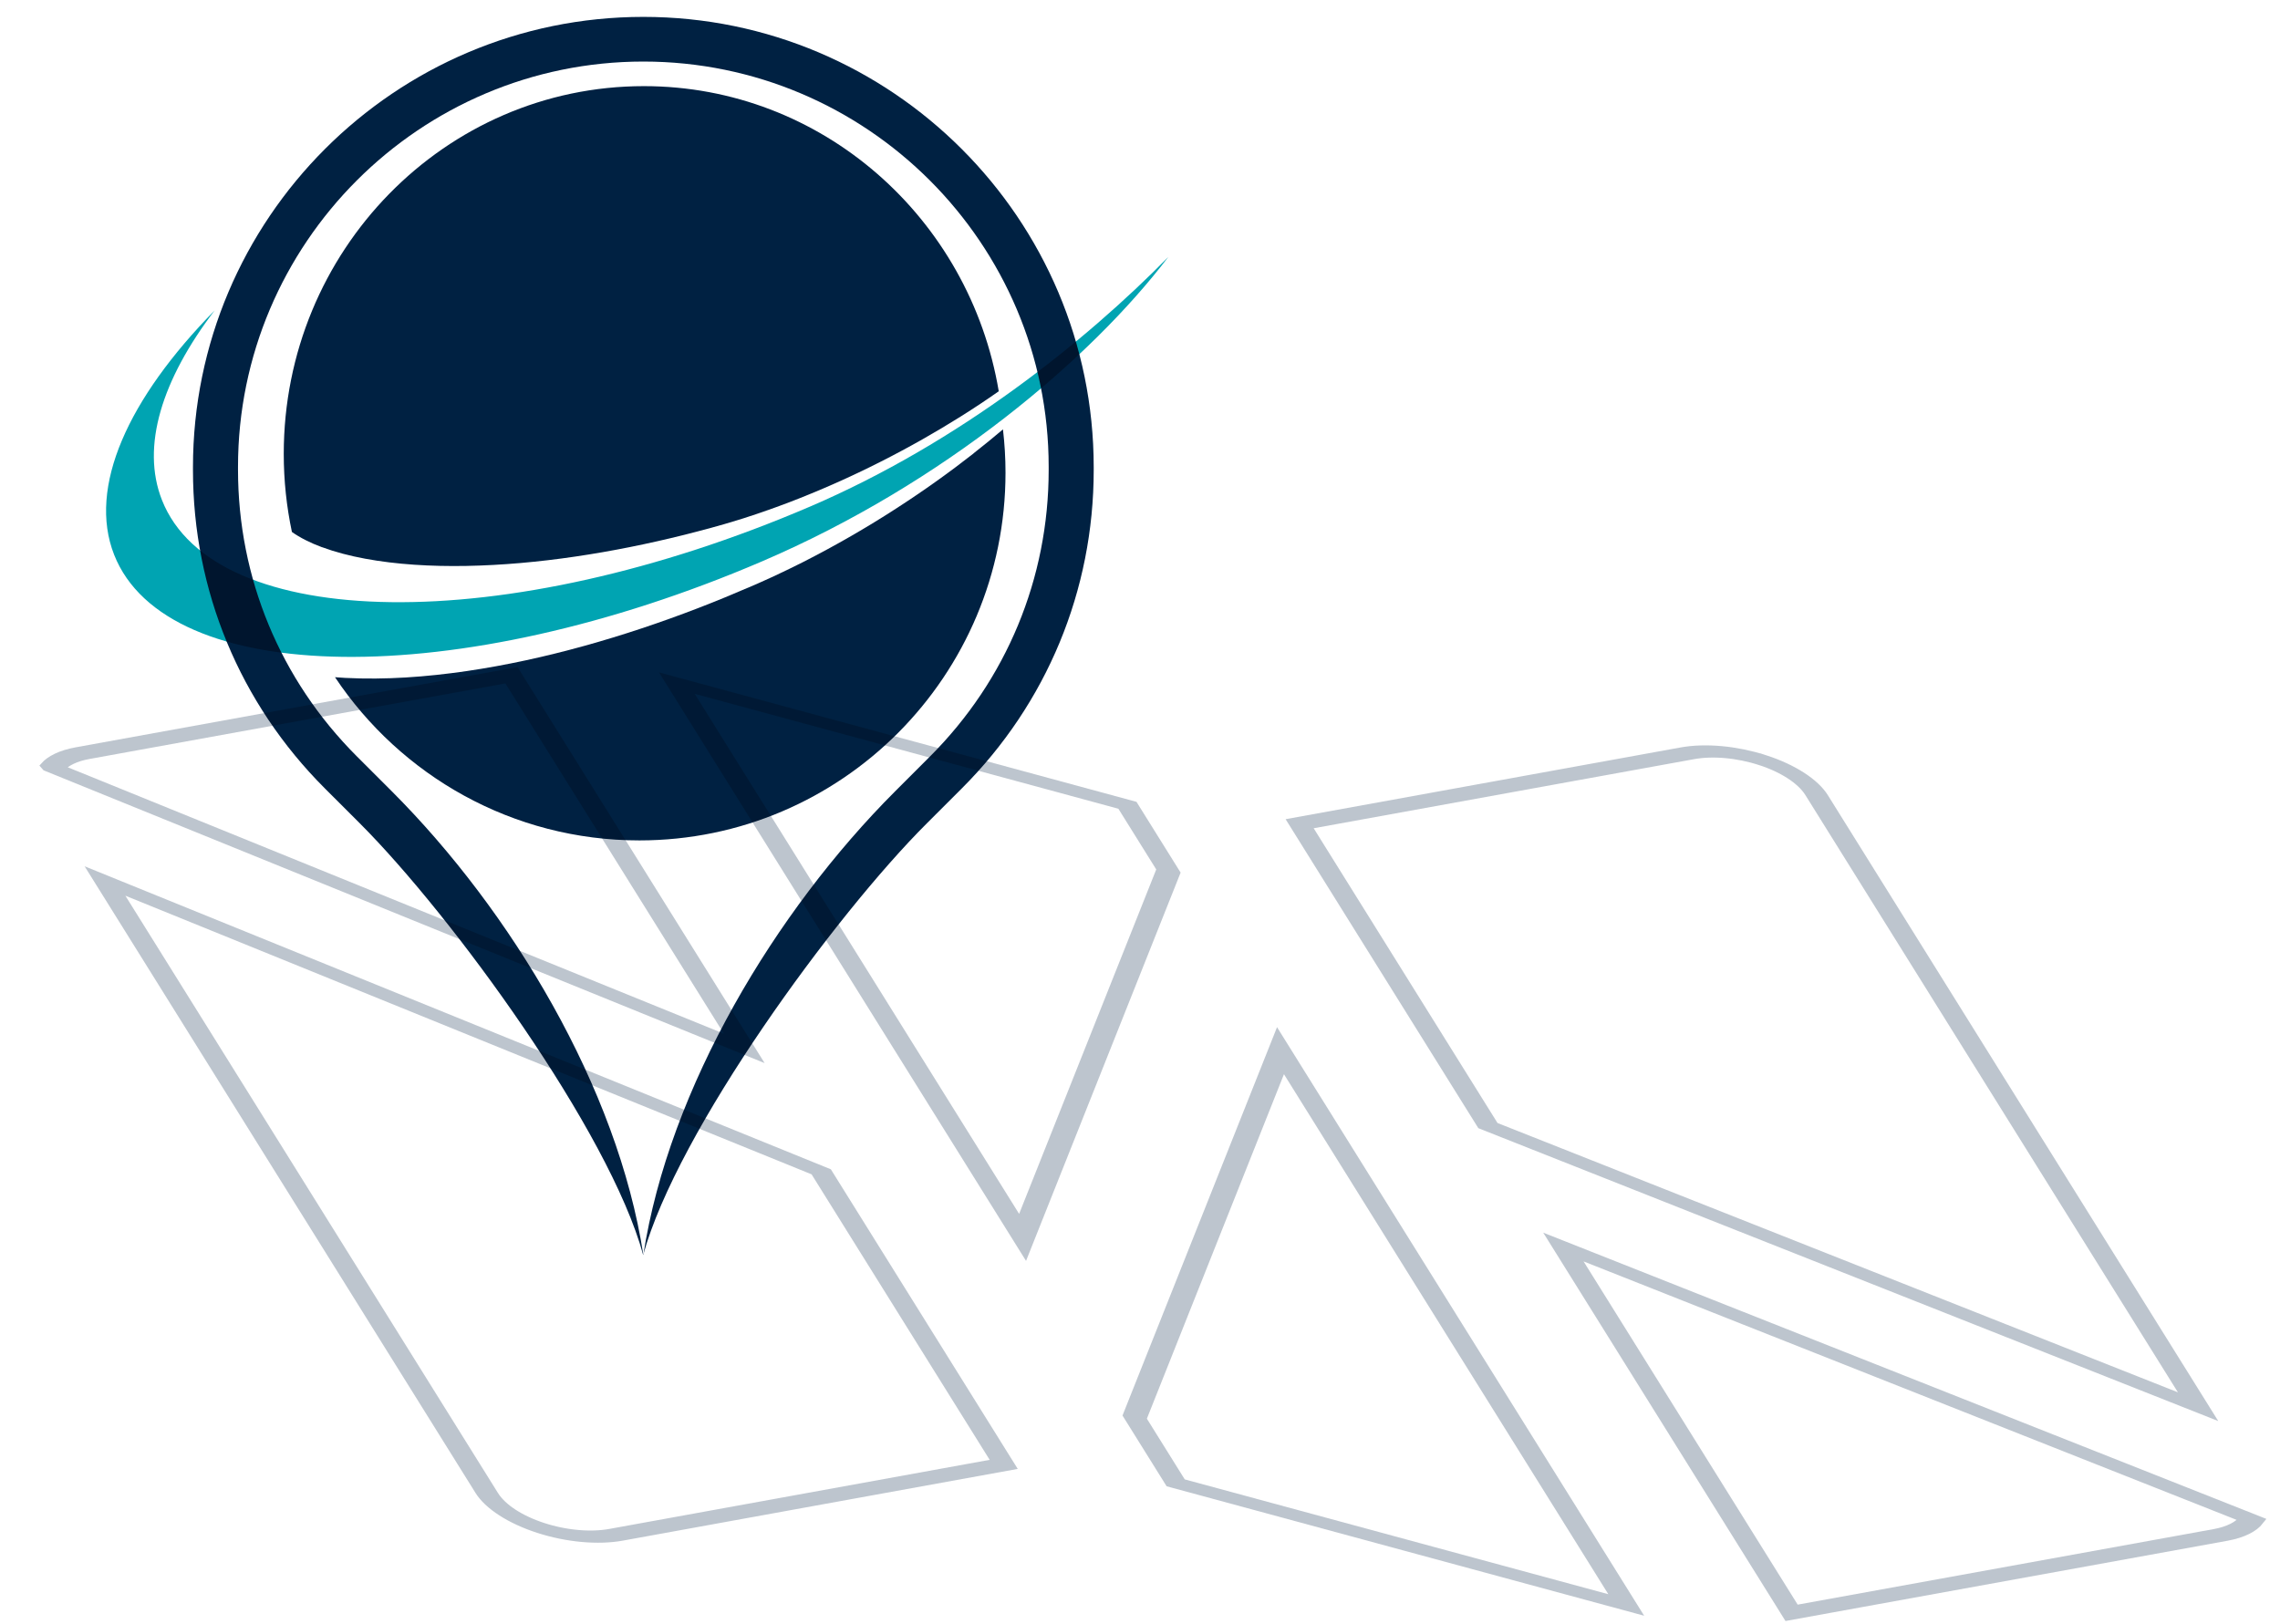 <svg width="72.9mm" height="51.92mm" version="1.1" viewBox="0 0 72.9 51.92" xmlns="http://www.w3.org/2000/svg"><defs><clipPath id="clipPath3951"><path d="m0 500h500v-500h-500z"/></clipPath><filter id="filter880" style="color-interpolation-filters:sRGB"><feBlend in2="BackgroundImage" mode="multiply"/></filter></defs><g transform="matrix(.171 0 .058 .093 -.966 21.24)" style="fill:#fff;stroke-opacity:.259;stroke-width:4.19;stroke:#002142"><g id="XMLID_110_" style="fill:#fff;stroke-opacity:.259;stroke-width:4.19;stroke:#002142"><path id="XMLID_138_" d="m3.396 35.51 96.6 96.6v-128.3l-89.31 26.79c-2.942 0.883-5.446 2.619-7.294 4.881z" style="fill:#fff;stroke-opacity:.259;stroke-width:4.19;stroke:#002142"/><path id="XMLID_169_" d="m324 32.98c-3.805-2.83-8.724-3.697-13.26-2.332l-80.69 24.21v103.8l100 96.66v-210.3c0-4.743-2.242-9.205-6.046-12.04z" style="fill:#fff;stroke-opacity:.259;stroke-width:4.19;stroke:#002142"/><path id="XMLID_197_" d="m0 285c0 4.74 2.242 9.203 6.046 12.03 3.804 2.832 8.723 3.697 13.26 2.334l80.69-24.21v-100.6l-100-100z" style="fill:#fff;stroke-opacity:.259;stroke-width:4.19;stroke:#002142"/><polygon id="XMLID_221_" points="200 323.5 200 132.9 130 258.9 130 281.5" style="fill:#fff;stroke-opacity:.259;stroke-width:4.19;stroke:#002142"/><path id="XMLID_222_" d="m230 326.2 89.31-26.79c3.121-0.936 5.754-2.828 7.627-5.295l-96.94-93.7z" style="fill:#fff;stroke-opacity:.259;stroke-width:4.19;stroke:#002142"/><polygon id="XMLID_223_" points="130 168.3 130 197.1 200 71.12 200 48.52 130 6.506" style="fill:#fff;stroke-opacity:.259;stroke-width:4.19;stroke:#002142"/></g></g><g transform="translate(-43.23,13.55)"><g transform="matrix(.09 0 0 .09 49.4 -13.01)" style="filter:url(#filter880);stroke-width:3.907"><path transform="matrix(2.925,0,0,2.935,6.651e-6,7.978e-7)" d="m54.7 0c-30.16 0-54.7 24.45-54.7 54.51v0.354c0 14.56 5.692 28.25 16.02 38.53l4.236 4.218c11.2 11.16 30.32 37.27 34.43 52.26 4.127-15.01 23.25-41.12 34.46-52.26l4.236-4.218c10.33-10.29 16.02-23.98 16.02-38.53v-0.354c0-30.06-24.54-54.51-54.7-54.51zm0 149.9s-0.258-1.662 0 0c0 0-4.53 6.8e-4 -0.001 6.8e-4 4.53 0 0.001-6.8e-4 0.001-6.8e-4 0.258-1.662 0 0 0 0s-0.259 0.031 0 0zm49.23-95.05s-38.69-8.169-47.99 1.091c-14.53 14.48-1.295 73.52-1.244 93.92-0.277 1.779 0 0 0 0-0.149-20.63 16.77-73.89 2.243-88.37-9.296-9.267 12.09-5.167-0.999-5.55l-50.48-1.476c-27.04-0.79 24.33 7.025 51.48 7.025s-0.999-32.6-0.999-5.55z" style="enable-background:new;fill:#fff;filter:url(#filter880);stroke-width:1.333"/><path d="m160 0c-88.22 0-160 71.78-160 160v1.039c0 42.74 16.65 82.92 46.86 113.1l12.39 12.38c32.75 32.76 88.67 109.4 100.7 153.4 12.07-44.07 68-120.7 100.8-153.4l12.39-12.38c30.21-30.21 46.86-70.4 46.86-113.1v-1.039c0-88.22-71.78-160-160-160zm0 440s-0.754-4.879 0 0c0 0-13.25 2e-3 -4e-3 2e-3 13.25 0 4e-3 -2e-3 4e-3 -2e-3 0.754-4.879 0 0 0 0s-0.758 0.09 0 0zm144-279c0 38.46-14.98 74.62-42.18 101.8l-12.39 12.39c-42.49 42.5-80.3 105.4-89.43 164.7-0.809 5.223 0 0 0 0-9.137-59.38-46.95-122.3-89.43-164.8l-12.39-12.38c-27.19-27.2-42.18-63.36-42.18-101.8v-1.039c0-79.4 64.6-144 144-144s144 64.6 144 144z" style="fill:#002142;stroke-width:3.907"/></g><g transform="matrix(.666 0 0 .669 104.5 -88.86)" style="filter:url(#filter880);stroke-width:1.498"><g transform="matrix(.353 0 0 -.353 -98.17 223.8)" style="stroke-width:1.498"><g clip-path="url(#clipPath3951)" style="stroke-width:1.498"><g transform="translate(120.1,241.3)" style="stroke-width:1.498"><path d="m7.522 5.186c-41.56-17.75-81.01-17.03-88.11 0.903-2.869 7.249-0.006 16.3 7.167 25.67-11.78-11.93-17.28-23.94-13.67-33.08 7.093-17.93 46.54-18.65 88.11-0.903 24.76 10.57 44.68 27.4 55.26 41.22-11.31-11.45-28.4-25.12-48.75-33.81" style="fill:#00a4b2;stroke-width:1.498"/></g><g transform="translate(59.92,238.4)" style="stroke-width:1.498"><path d="m1.373 2.599c1.757-0.65 3.744-1.172 5.858-1.559 4.233-0.783 8.938-1.065 13.77-0.978 4.839 0.089 9.827 0.536 14.8 1.267 4.981 0.725 9.953 1.731 14.82 2.939 2.426 0.612 4.85 1.248 7.189 1.973l0.896 0.277 0.854 0.279c0.569 0.187 1.135 0.365 1.706 0.57 1.144 0.389 2.271 0.803 3.39 1.219 4.461 1.694 8.707 3.582 12.65 5.572 3.944 1.984 7.589 4.058 10.88 6.113 1.858 1.158 3.595 2.313 5.212 3.442-3.955 23.47-24.06 41.32-48.26 41.32-27.05 0-48.98-22.29-48.98-49.8 0-3.627 0.385-7.163 1.109-10.57 1.071-0.76 2.487-1.478 4.107-2.074" style="fill:#002142;stroke-width:1.498"/></g><g transform="translate(149.9,253.7)" style="stroke-width:1.498"><path d="m0 0c-3.158-2.467-6.697-5.001-10.58-7.493-3.878-2.497-8.104-4.94-12.63-7.23-1.134-0.564-2.282-1.13-3.453-1.673-0.578-0.279-1.183-0.544-1.784-0.815l-0.905-0.405-0.88-0.379c-2.4-1.031-4.826-2.03-7.313-2.983-4.967-1.904-10.12-3.629-15.38-5.08-5.263-1.454-10.64-2.634-16.08-3.428-5.436-0.784-10.93-1.195-16.47-0.914-0.458 0.023-0.918 0.06-1.377 0.094 8.935-13.33 24.14-22.1 41.39-22.1 27.5 0 49.8 22.29 49.8 49.8 0 1.983-0.12 3.938-0.346 5.861-1.256-1.062-2.587-2.147-3.999-3.245" style="fill:#002142;stroke-width:1.498"/></g></g></g></g></g></svg>
